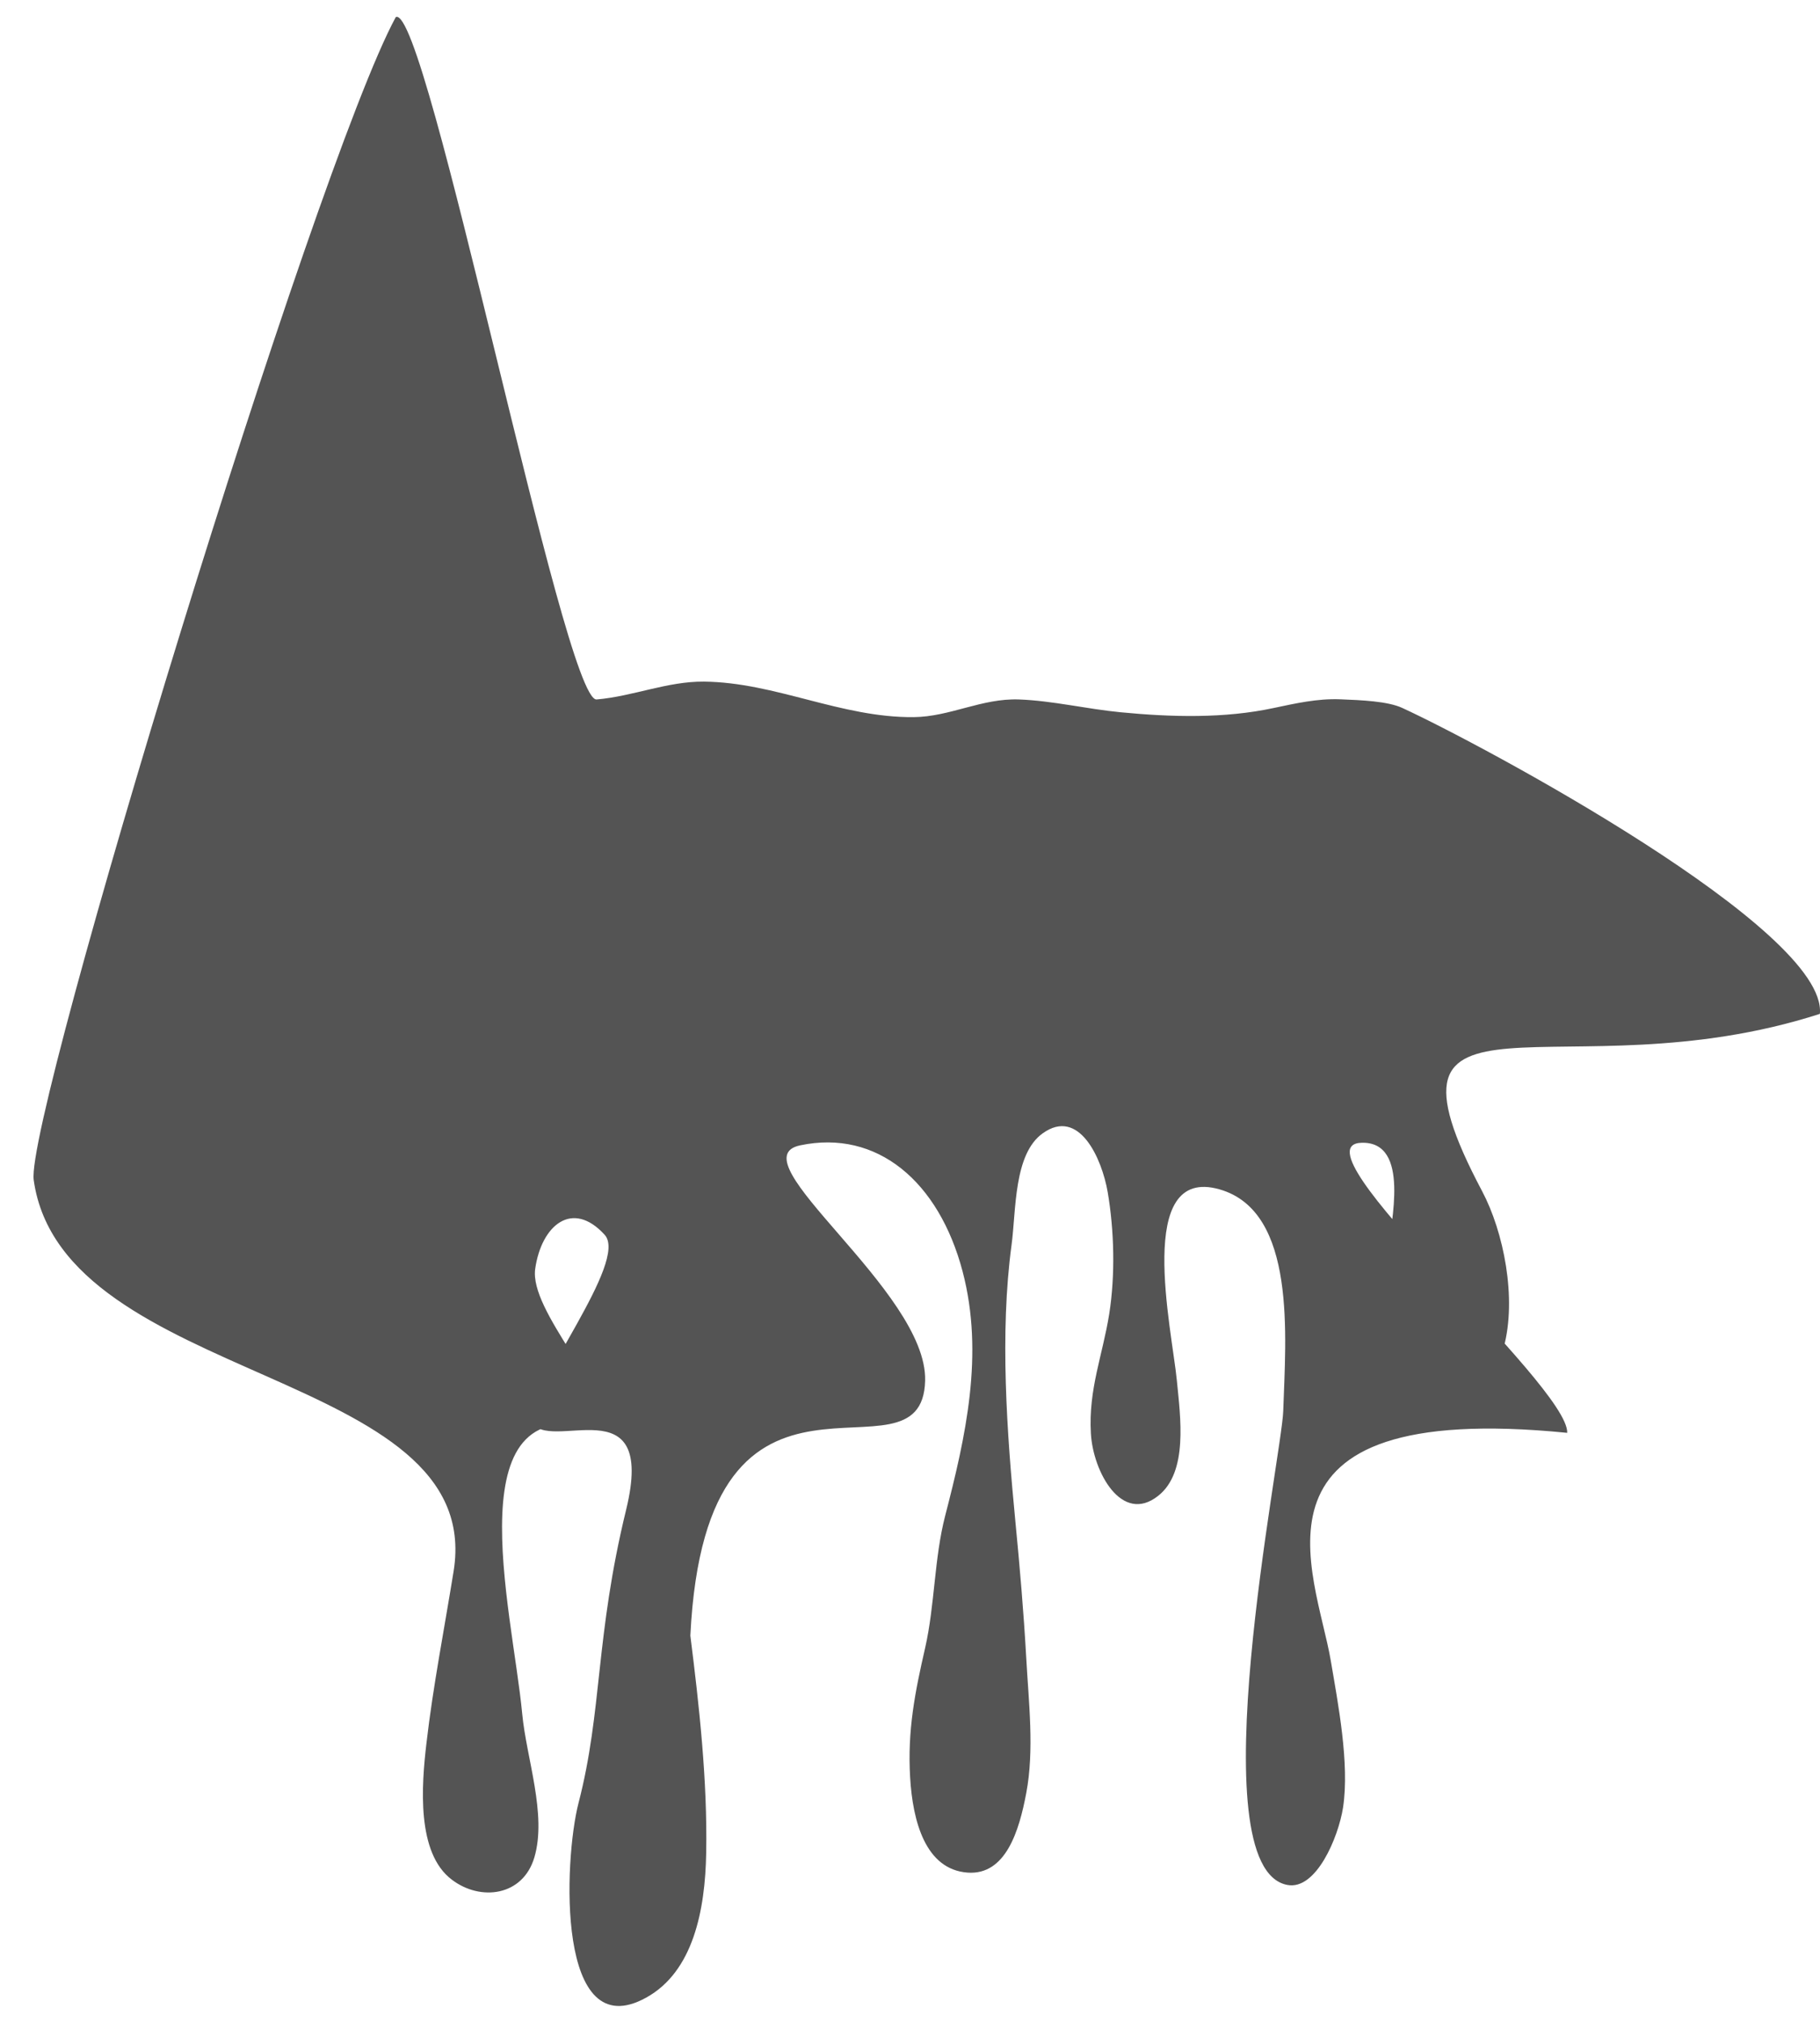 <svg width="54" height="60" viewBox="0 0 54 60" fill="none" xmlns="http://www.w3.org/2000/svg">
<path d="M12.653 51.706C12.846 50.031 13.186 48.299 13.459 46.603C14.428 40.581 1.852 41.079 1 35C0.736 33.13 9.329 4.942 11.743 0.507C12.658 0.055 16.727 20.829 17.701 20.747C18.784 20.654 19.803 20.207 20.886 20.218C23.005 20.238 24.956 21.292 27.109 21.271C28.187 21.261 29.132 20.706 30.235 20.747C31.226 20.783 32.241 21.03 33.252 21.127C34.746 21.271 36.324 21.317 37.797 20.999C38.435 20.865 39.081 20.716 39.761 20.742C40.39 20.767 41.175 20.798 41.607 20.999C43.911 22.057 54.239 27.576 53.996 30.073C46.35 32.536 40.403 28.595 43.974 35.33C44.616 36.541 45.01 38.51 44.616 39.965C44.221 41.414 43 41.794 42.123 40.684C41.351 39.708 41.091 38.459 41.191 37.113C41.254 36.291 41.859 33.86 40.403 33.896C38.254 33.947 46.546 41.077 46.5 42.5C36.5 41.5 39.043 46.655 39.484 49.255C39.698 50.519 40.046 52.307 39.849 53.612C39.71 54.501 39.047 56.079 38.191 55.909C35.527 55.39 38.032 43.181 38.074 41.855C38.145 39.656 38.481 35.936 36.185 35.278C33.655 34.554 34.771 39.425 34.918 40.951C35.023 42.035 35.258 43.664 34.364 44.368C33.282 45.226 32.43 43.654 32.367 42.518C32.291 41.203 32.715 40.206 32.912 38.968C33.093 37.812 33.059 36.496 32.866 35.361C32.694 34.364 32.019 32.843 30.94 33.614C30.072 34.23 30.151 35.905 30.013 36.928C29.66 39.548 29.874 42.503 30.126 45.123C30.256 46.465 30.374 47.826 30.449 49.178C30.52 50.478 30.693 51.906 30.449 53.186C30.239 54.306 29.841 55.626 28.708 55.544C27.457 55.452 27.08 54.018 27.004 52.723C26.92 51.326 27.151 50.18 27.449 48.88C27.738 47.611 27.717 46.218 28.045 44.954C28.649 42.621 29.207 40.175 28.561 37.714C27.856 35.042 26.022 33.49 23.739 33.973C21.801 34.384 27.516 38.284 27.449 40.951C27.365 44.389 20.953 38.968 20.483 48.515C20.747 50.611 20.991 52.811 20.953 54.953C20.924 56.664 20.567 58.478 19.178 59.249C16.501 60.739 16.727 55.179 17.164 53.484C17.877 50.735 17.656 48.559 18.578 44.779C19.5 41 16.262 43.156 15.762 42.156C15.746 41.046 18.662 37.416 17.94 36.625C16.979 35.571 16.064 36.347 15.88 37.632C15.7 38.891 18.075 41.194 17.94 42.458C13.399 40.958 15.2 47.713 15.494 50.832C15.616 52.143 16.232 53.818 15.855 55.092C15.515 56.243 14.26 56.402 13.408 55.755C12.351 54.964 12.506 52.955 12.653 51.706Z" fill="#545454"/>
</svg>
